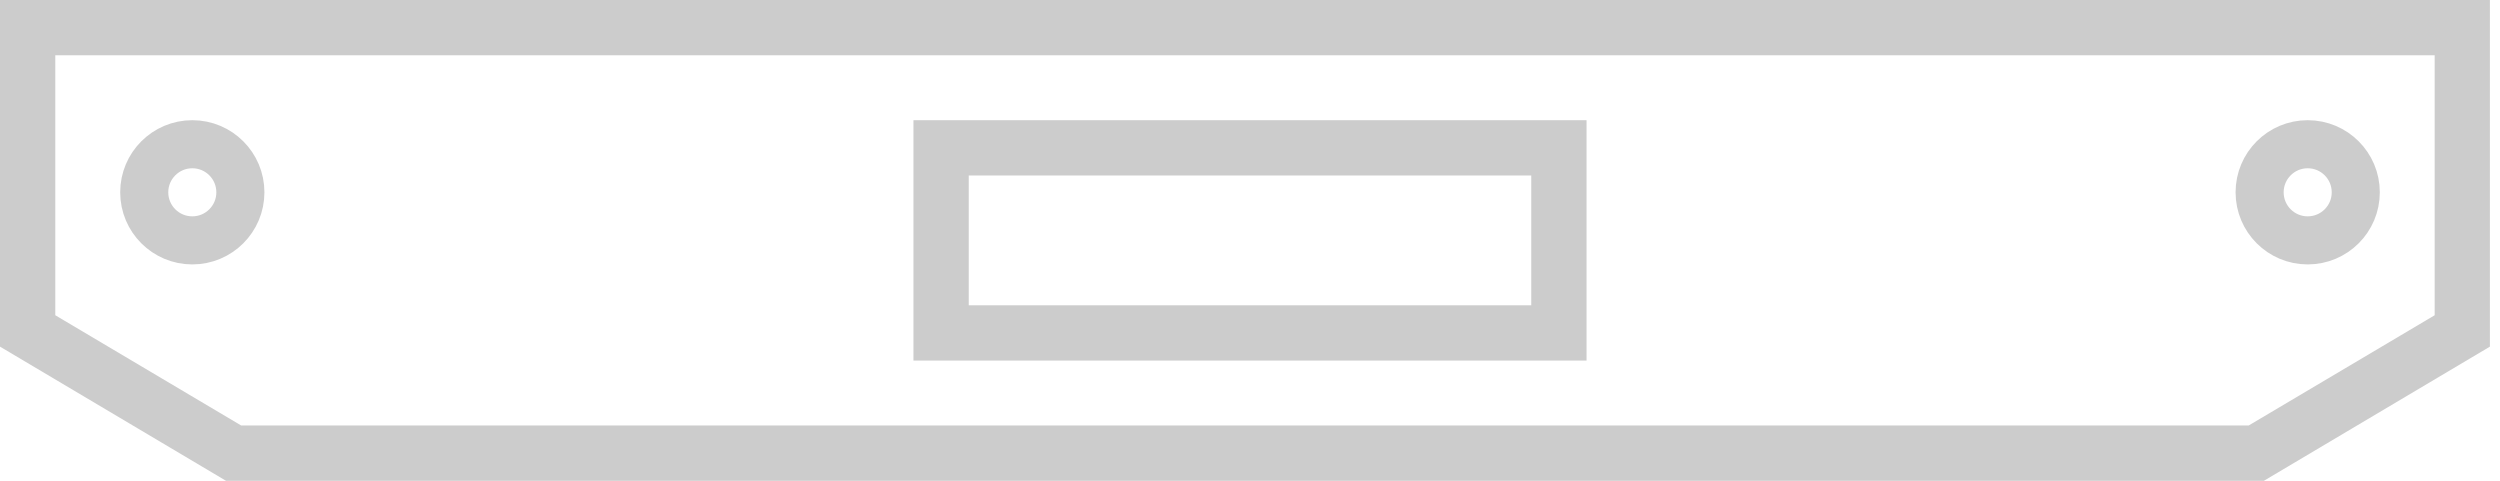 <?xml version="1.0" encoding="utf-8"?>
<!-- Generator: Adobe Illustrator 16.0.0, SVG Export Plug-In . SVG Version: 6.00 Build 0)  -->
<!DOCTYPE svg PUBLIC "-//W3C//DTD SVG 1.1//EN" "http://www.w3.org/Graphics/SVG/1.1/DTD/svg11.dtd">
<svg version="1.1" id="Calque_1" xmlns="http://www.w3.org/2000/svg" xmlns:xlink="http://www.w3.org/1999/xlink" x="0px" y="0px"
	 width="52px" height="10px" viewBox="0 0 52 10" enable-background="new 0 0 52 10" xml:space="preserve">
<rect x="-1.038" y="-2.375" display="none" fill="#36A9E1" width="69.175" height="18.385"/>
<circle fill="none" stroke="#CCCCCC" stroke-linecap="round" stroke-linejoin="round" stroke-miterlimit="10" cx="4" cy="4" r="1"/>
<circle fill="none" stroke="#CCCCCC" stroke-linecap="round" stroke-linejoin="round" stroke-miterlimit="10" cx="48" cy="4" r="1"/>
<g>
	<path fill="#CCCCCC" d="M50.641,1.15v5.407L46.773,8.85H5.016L1.15,6.557V1.15H50.641 M51.79,0H0v7.21L4.7,10h42.39l4.7-2.79V0
		L51.79,0z"/>
</g>
<g>
	<path fill="#CCCCCC" d="M31.85,3.65v2.7h-11.7v-2.7H31.85 M33,2.5H19v5h14V2.5L33,2.5z"/>
</g>
</svg>
